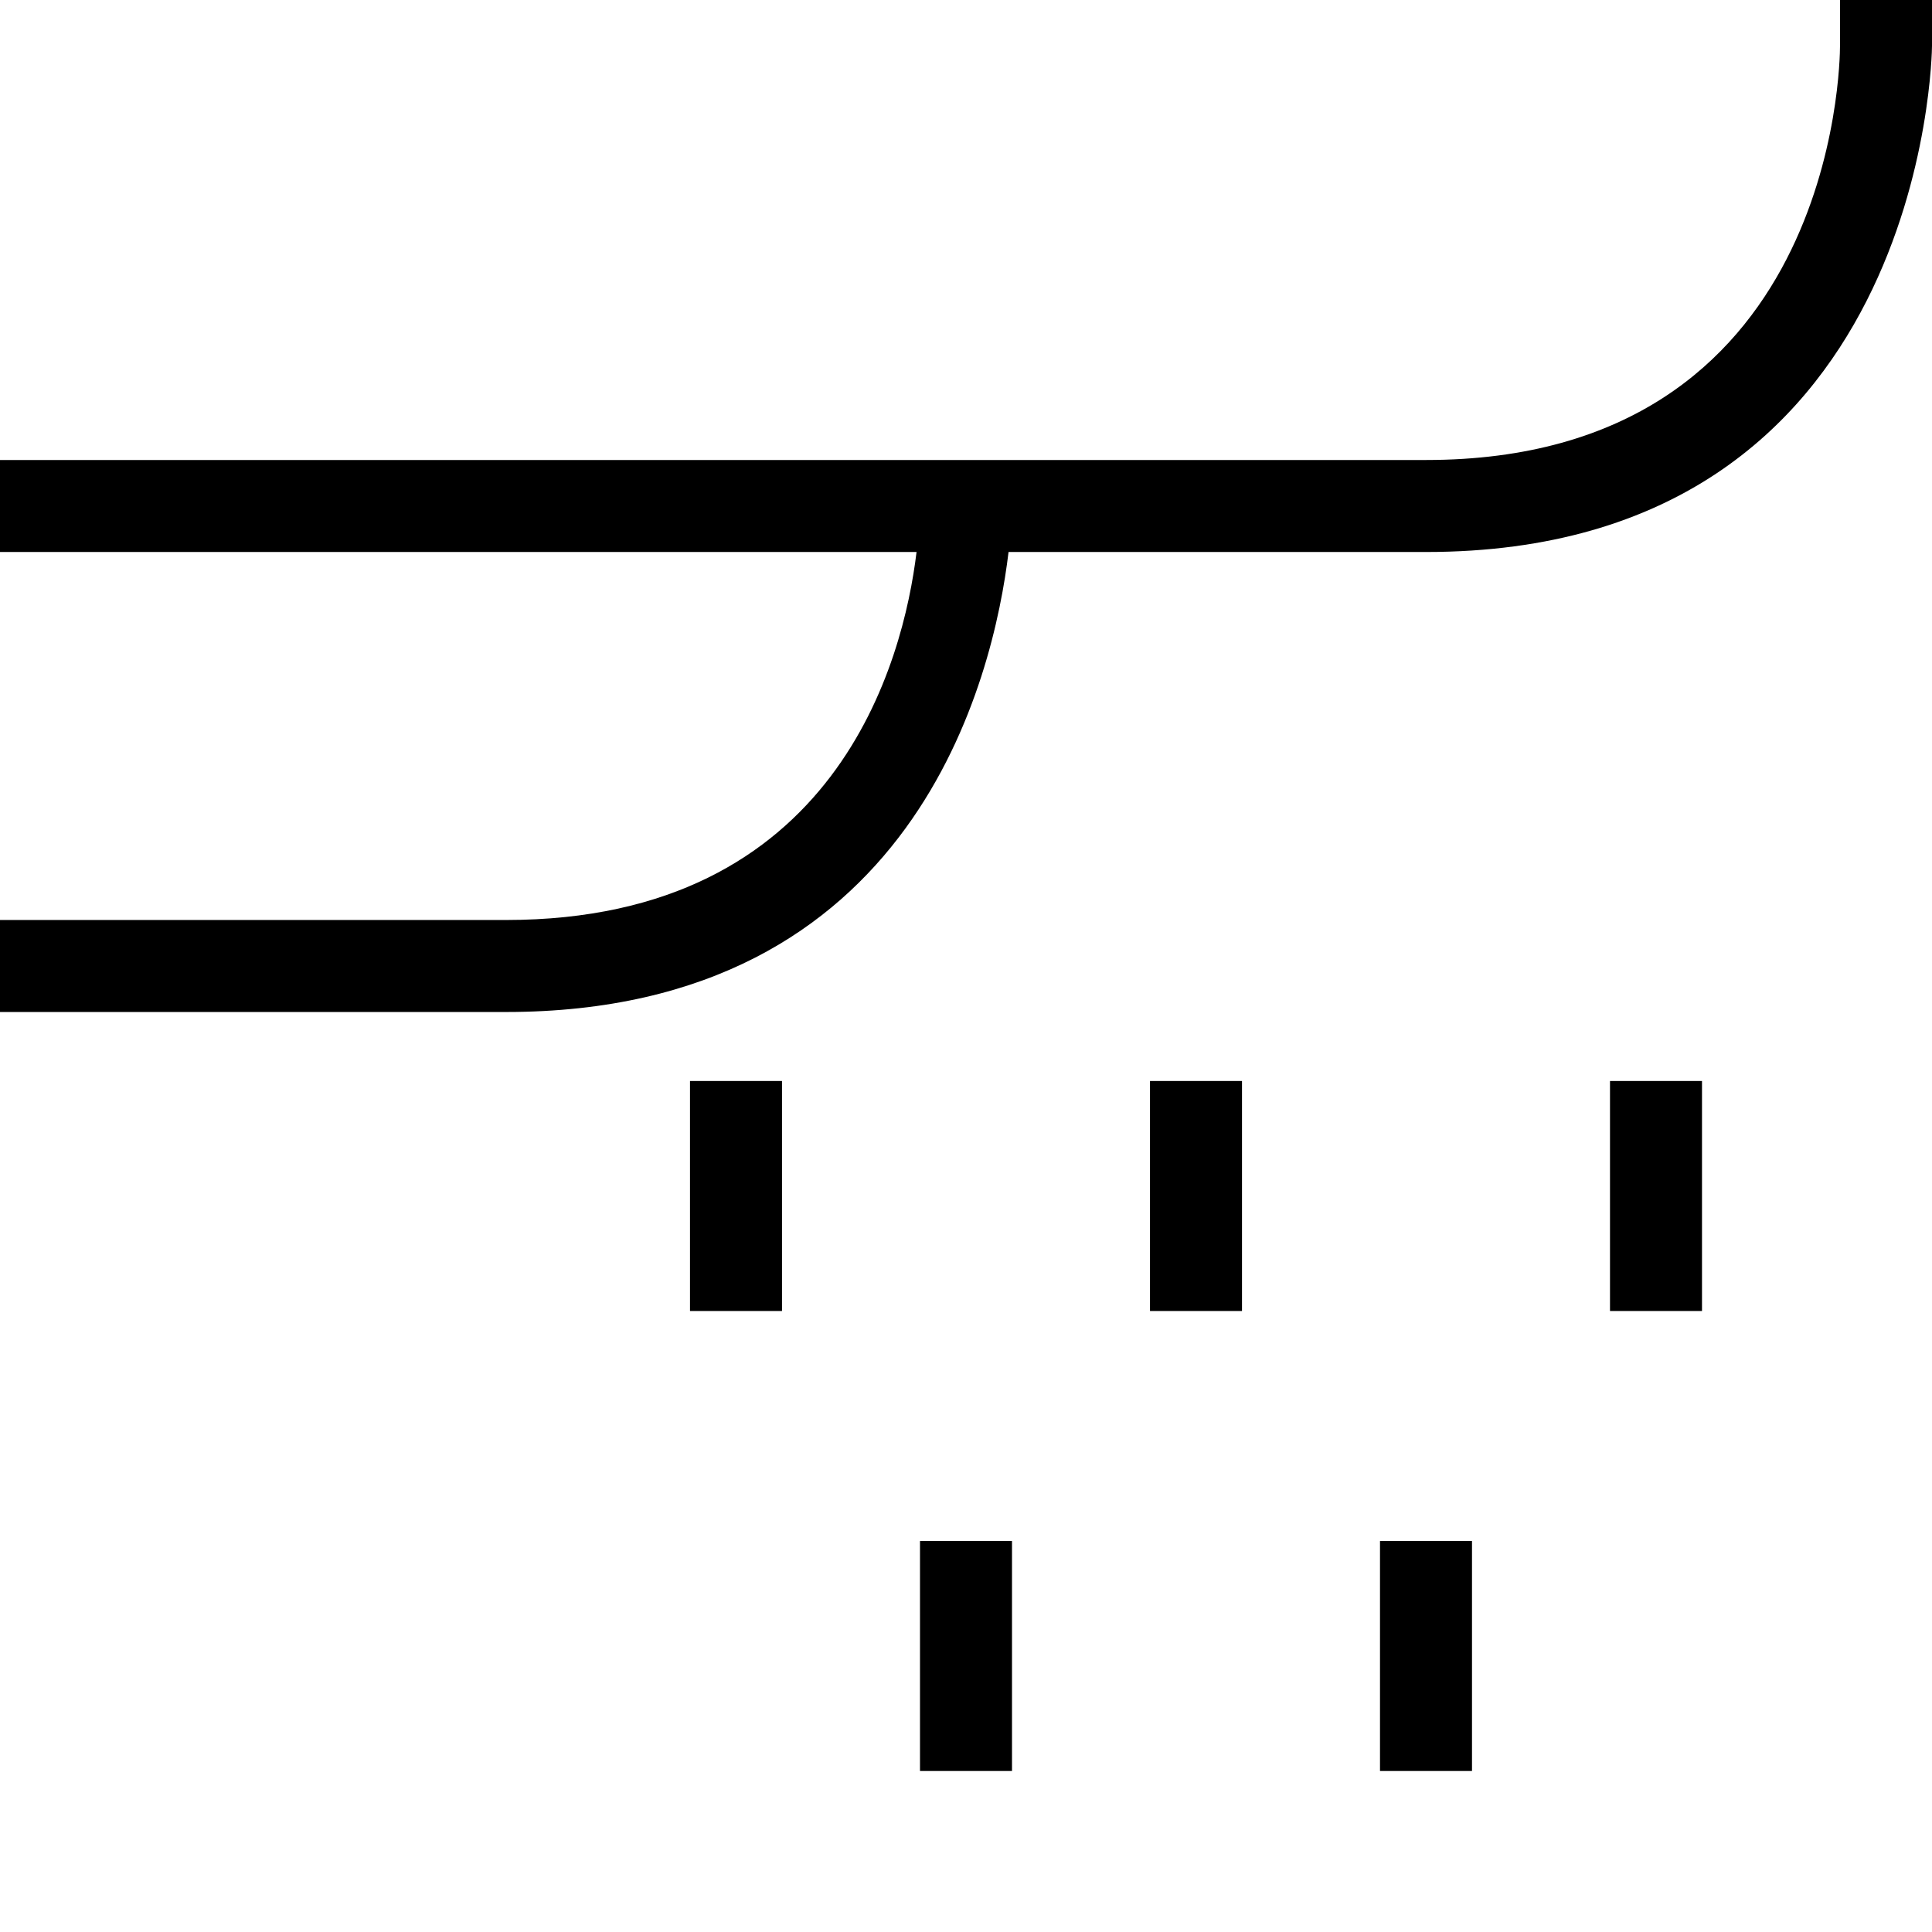 <svg xmlns="http://www.w3.org/2000/svg" xmlns:xlink="http://www.w3.org/1999/xlink" viewBox="0 0 84 84"><defs><style>.cls-1{fill:none;}</style><symbol id="새_심볼_10" data-name="새 심볼 10" viewBox="0 0 84 84"><rect class="cls-1" width="84" height="84"/></symbol></defs><title>q02-3</title><g id="레이어_2" data-name="레이어 2"><g id="레이어_1-2" data-name="레이어 1"><use id="새_심볼_10-3" data-name="새 심볼 10" width="84" height="84" transform="translate(0 0)" xlink:href="#새_심볼_10"/><rect x="70" y="47" width="4" height="10"/><rect x="50" y="47" width="4" height="10"/><rect x="60" y="67" width="4" height="10"/><rect x="40" y="67" width="4" height="10"/><rect x="30" y="47" width="4" height="10"/><path d="M80,0V2c0,.74-.21,18-18,18H0v4H39.85C39.28,28.71,36.39,40,22,40H0v4H22c17.8,0,21.2-14.58,21.85-20H62C83.75,24,84,2.22,84,2V0Z"/></g></g></svg>